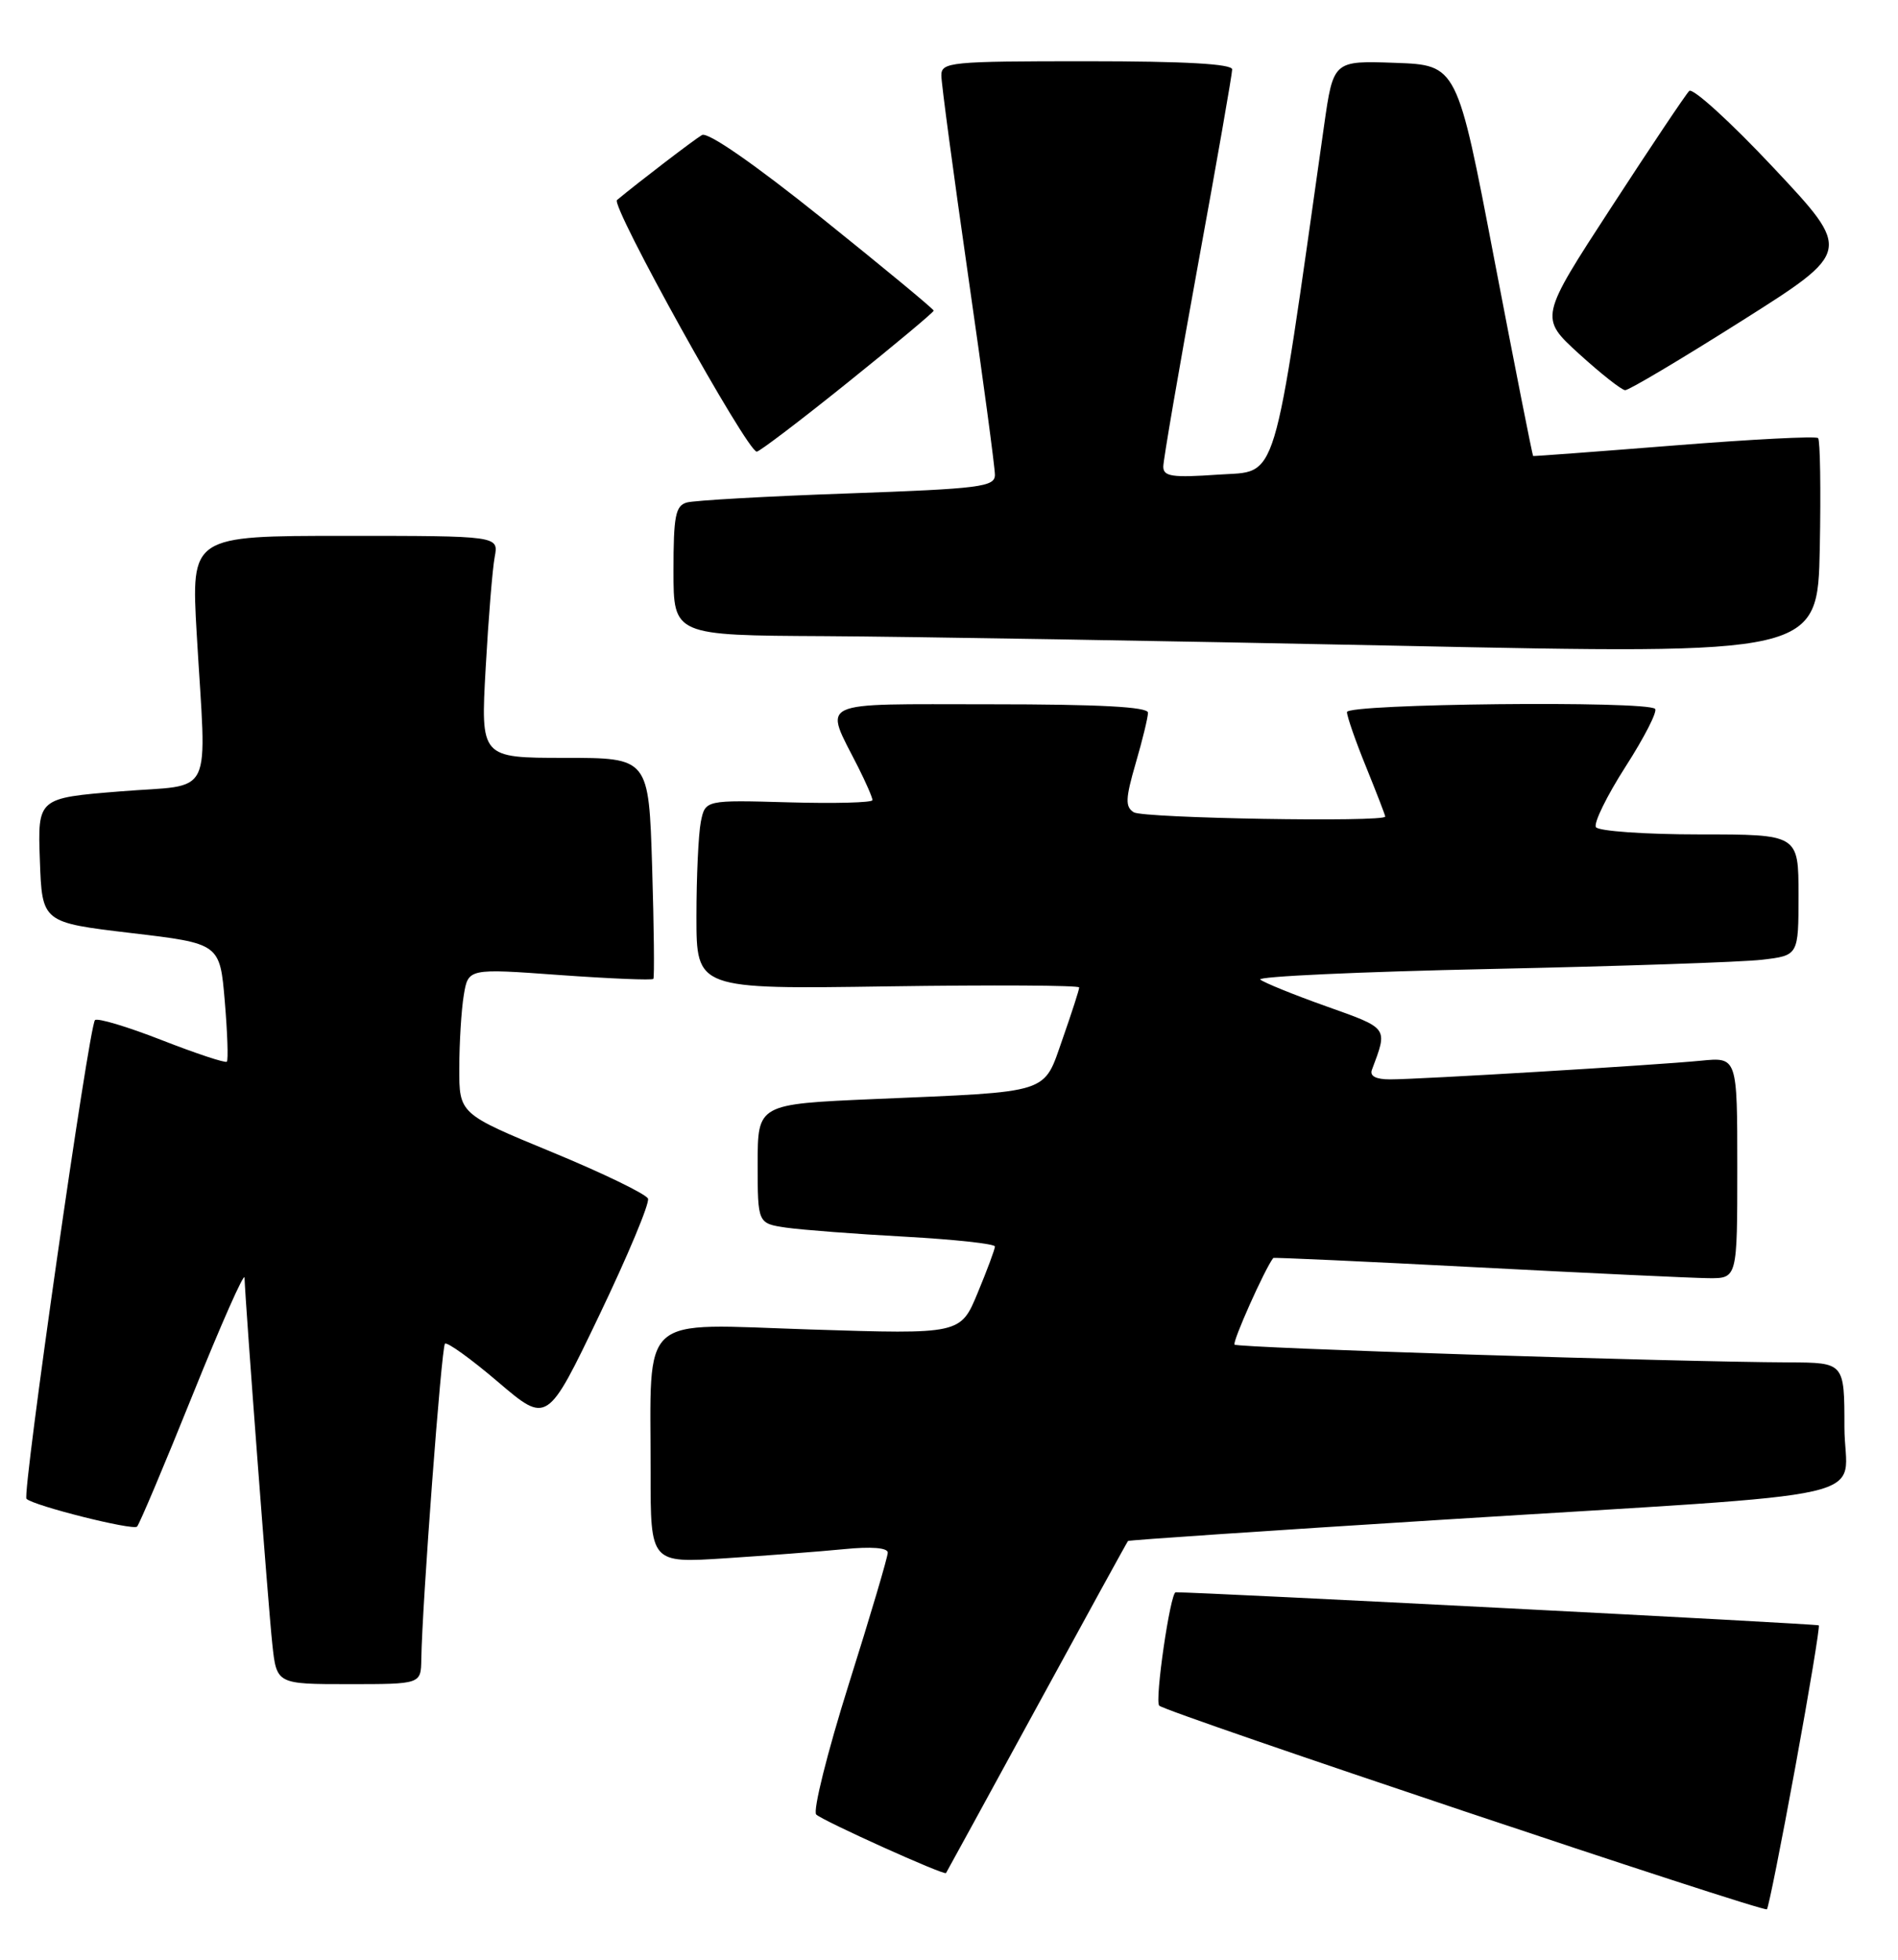 <?xml version="1.0" encoding="UTF-8" standalone="no"?>
<!DOCTYPE svg PUBLIC "-//W3C//DTD SVG 1.1//EN" "http://www.w3.org/Graphics/SVG/1.1/DTD/svg11.dtd" >
<svg xmlns="http://www.w3.org/2000/svg" xmlns:xlink="http://www.w3.org/1999/xlink" version="1.1" viewBox="0 0 248 256">
 <g >
 <path fill="currentColor"
d=" M 234.58 230.84 C 236.42 220.81 237.80 212.47 237.65 212.32 C 237.46 212.12 157.20 208.00 153.62 208.00 C 152.92 208.00 150.85 222.19 151.47 222.81 C 152.33 223.69 230.38 249.83 230.87 249.41 C 231.07 249.24 232.74 240.88 234.58 230.84 Z  M 135.47 223.00 C 141.92 211.18 147.28 201.41 147.39 201.30 C 147.49 201.18 165.78 199.95 188.04 198.55 C 247.68 194.81 241.00 196.34 241.00 186.42 C 241.00 178.00 241.00 178.00 233.75 177.97 C 218.91 177.91 161.74 176.08 161.31 175.65 C 160.99 175.32 165.27 165.73 166.37 164.33 C 166.44 164.24 178.43 164.79 193.00 165.55 C 207.57 166.31 221.19 166.95 223.25 166.97 C 227.00 167.00 227.00 167.00 227.00 152.55 C 227.00 138.09 227.00 138.09 222.25 138.56 C 216.22 139.15 185.43 141.00 181.64 141.00 C 179.77 141.00 178.95 140.57 179.26 139.75 C 181.35 134.17 181.50 134.38 173.28 131.45 C 169.00 129.93 165.13 128.35 164.67 127.96 C 164.21 127.56 177.71 126.94 194.67 126.58 C 211.63 126.22 227.64 125.68 230.25 125.37 C 235.00 124.81 235.00 124.81 235.00 116.91 C 235.00 109.00 235.00 109.00 222.06 109.00 C 214.94 109.00 208.85 108.57 208.53 108.05 C 208.21 107.53 209.95 103.97 212.40 100.15 C 214.86 96.32 216.59 92.93 216.26 92.60 C 215.18 91.51 176.00 91.92 176.00 93.02 C 176.00 93.58 177.12 96.81 178.50 100.19 C 179.87 103.58 181.00 106.49 181.00 106.67 C 181.00 107.43 149.38 106.89 148.14 106.11 C 147.01 105.39 147.05 104.34 148.39 99.72 C 149.28 96.68 150.00 93.70 150.00 93.10 C 150.00 92.34 143.68 92.00 129.43 92.00 C 106.22 92.00 107.65 91.33 112.13 100.21 C 113.16 102.25 114.00 104.19 114.00 104.52 C 114.00 104.85 109.08 104.98 103.07 104.81 C 92.15 104.50 92.15 104.50 91.57 107.37 C 91.26 108.96 91.00 114.52 91.00 119.74 C 91.00 129.22 91.00 129.22 116.00 128.85 C 129.75 128.65 141.00 128.71 141.01 128.99 C 141.02 129.27 140.04 132.29 138.85 135.69 C 136.28 143.00 137.61 142.57 114.25 143.57 C 99.00 144.23 99.00 144.23 99.00 152.03 C 99.00 159.82 99.00 159.82 102.75 160.37 C 104.81 160.66 111.79 161.20 118.25 161.55 C 124.71 161.91 130.00 162.48 130.00 162.83 C 130.00 163.18 128.99 165.90 127.75 168.88 C 125.51 174.30 125.51 174.30 105.88 173.67 C 83.17 172.94 85.03 171.27 85.01 192.34 C 85.00 204.19 85.00 204.19 94.75 203.56 C 100.11 203.21 107.09 202.68 110.25 202.37 C 113.84 202.01 116.00 202.18 116.00 202.82 C 116.00 203.38 113.71 211.12 110.90 220.02 C 108.10 228.92 106.19 236.57 106.65 237.03 C 107.51 237.86 123.36 245.01 123.61 244.68 C 123.68 244.58 129.02 234.82 135.47 223.00 Z  M 55.05 216.75 C 55.15 209.67 57.68 175.99 58.14 175.53 C 58.41 175.26 61.53 177.50 65.07 180.52 C 71.50 186.00 71.50 186.00 78.29 171.84 C 82.03 164.04 84.90 157.18 84.67 156.58 C 84.43 155.99 78.79 153.25 72.12 150.50 C 60.00 145.50 60.00 145.50 60.01 139.50 C 60.02 136.20 60.28 131.92 60.60 130.00 C 61.18 126.50 61.18 126.50 73.14 127.37 C 79.72 127.84 85.22 128.07 85.37 127.87 C 85.52 127.67 85.45 121.09 85.21 113.25 C 84.77 99.00 84.77 99.00 73.79 99.00 C 62.80 99.00 62.80 99.00 63.46 87.25 C 63.82 80.79 64.35 74.26 64.64 72.75 C 65.16 70.00 65.16 70.00 45.06 70.00 C 24.97 70.00 24.97 70.00 25.70 82.75 C 26.98 104.84 28.18 102.36 15.71 103.38 C 4.92 104.25 4.92 104.25 5.21 112.38 C 5.50 120.50 5.50 120.50 17.11 121.88 C 28.73 123.25 28.73 123.25 29.37 130.79 C 29.72 134.94 29.84 138.49 29.64 138.69 C 29.44 138.89 25.61 137.62 21.13 135.87 C 16.65 134.12 12.73 132.94 12.41 133.26 C 11.63 134.03 2.87 195.21 3.46 195.79 C 4.36 196.69 17.37 199.96 17.91 199.42 C 18.21 199.12 21.49 191.36 25.18 182.19 C 28.88 173.01 31.92 166.13 31.95 166.91 C 32.08 170.56 35.07 210.11 35.58 214.75 C 36.14 220.00 36.14 220.00 45.57 220.00 C 55.00 220.00 55.00 220.00 55.05 216.75 Z  M 237.56 57.23 C 237.29 56.95 228.84 57.39 218.78 58.19 C 208.73 58.99 200.42 59.61 200.33 59.57 C 200.23 59.52 197.96 48.01 195.27 33.99 C 190.40 8.50 190.40 8.50 182.31 8.21 C 174.22 7.92 174.22 7.92 173.01 16.40 C 166.21 64.35 167.09 61.45 159.20 62.00 C 153.15 62.42 152.00 62.25 152.00 60.95 C 152.00 60.10 154.03 48.32 156.50 34.77 C 158.98 21.23 161.00 9.66 161.00 9.07 C 161.00 8.35 154.87 8.00 142.00 8.00 C 124.13 8.00 123.00 8.11 123.00 9.86 C 123.00 10.89 124.58 22.65 126.50 36.00 C 128.43 49.35 130.00 61.06 130.00 62.02 C 130.00 63.60 128.14 63.84 110.75 64.46 C 100.16 64.83 90.71 65.37 89.75 65.64 C 88.26 66.06 88.00 67.39 88.00 74.57 C 88.00 83.00 88.00 83.00 107.75 83.10 C 118.61 83.16 152.25 83.72 182.50 84.35 C 237.50 85.50 237.50 85.50 237.78 71.61 C 237.93 63.97 237.83 57.50 237.56 57.23 Z  M 110.76 49.97 C 116.94 45.01 122.00 40.78 122.00 40.58 C 122.00 40.38 115.46 34.97 107.47 28.56 C 98.55 21.41 92.47 17.19 91.72 17.64 C 90.68 18.25 83.45 23.78 80.62 26.13 C 79.76 26.84 97.62 59.00 98.88 59.00 C 99.23 59.00 104.58 54.94 110.76 49.97 Z  M 227.59 41.91 C 241.97 32.82 241.97 32.82 231.76 21.94 C 226.14 15.95 221.17 11.43 220.72 11.88 C 220.26 12.34 215.67 19.19 210.52 27.11 C 201.15 41.50 201.15 41.50 206.32 46.22 C 209.17 48.81 211.88 50.95 212.35 50.97 C 212.82 50.99 219.68 46.91 227.59 41.91 Z "/>
</g>
</svg>